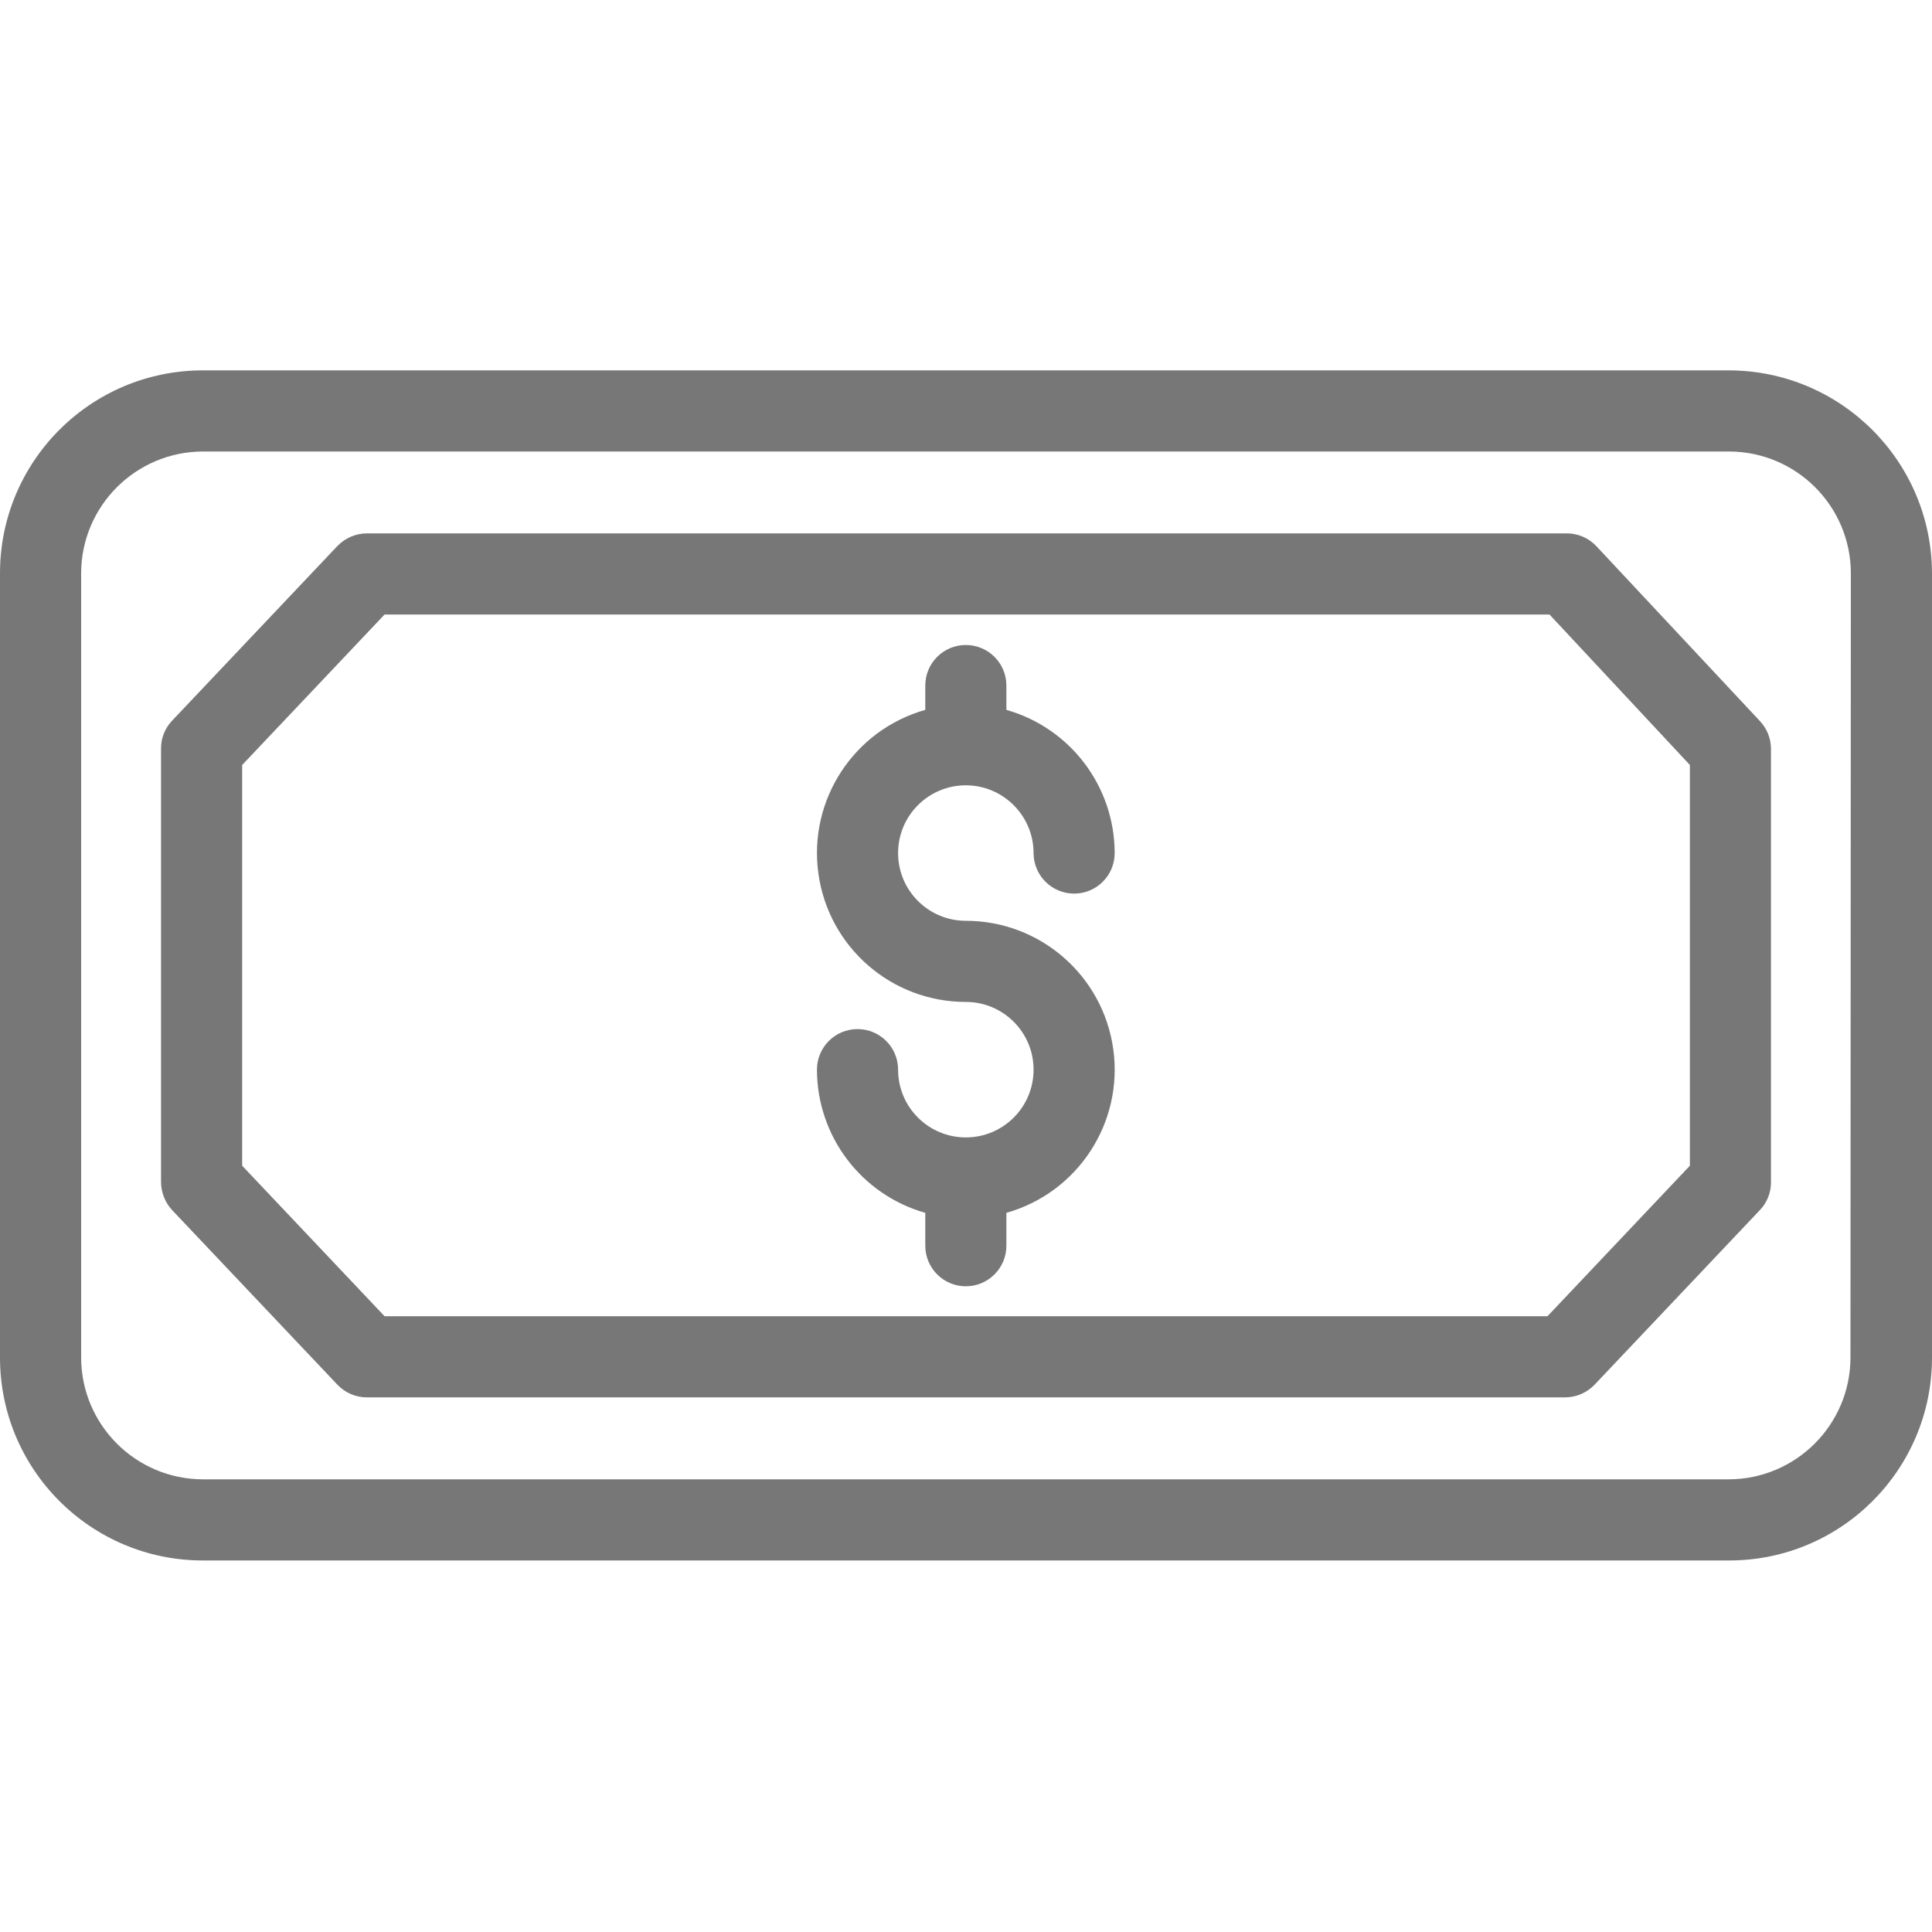<svg width="40" height="40" viewBox="0 0 40 40" fill="none" xmlns="http://www.w3.org/2000/svg">
<g clip-path="url(#clip0_2_5769)">
<path d="M19.996 16.259C20.77 16.26 21.398 16.888 21.399 17.662C21.399 18.125 21.775 18.501 22.239 18.501C22.703 18.501 23.078 18.125 23.078 17.662C23.077 16.284 22.162 15.074 20.836 14.697V14.193C20.836 13.729 20.46 13.354 19.996 13.354C19.533 13.354 19.157 13.729 19.157 14.193V14.697C17.677 15.116 16.732 16.562 16.944 18.086C17.155 19.61 18.458 20.744 19.996 20.744C20.771 20.744 21.399 21.372 21.399 22.146C21.399 22.921 20.771 23.549 19.996 23.549C19.222 23.549 18.594 22.921 18.594 22.146C18.594 21.682 18.218 21.306 17.754 21.306C17.29 21.306 16.914 21.682 16.914 22.146C16.916 23.524 17.831 24.734 19.157 25.111V25.791C19.157 26.255 19.533 26.631 19.996 26.631C20.46 26.631 20.836 26.255 20.836 25.791V25.111C22.316 24.692 23.261 23.245 23.049 21.722C22.837 20.198 21.535 19.064 19.996 19.064C19.222 19.064 18.594 18.436 18.594 17.662C18.594 16.887 19.222 16.259 19.996 16.259Z" fill="#777777"/>
<path d="M35.792 7.668H4.199C1.88 7.669 0.001 9.548 0 11.867V28.109C0.001 30.428 1.88 32.307 4.199 32.308H35.801C38.12 32.307 39.999 30.428 40 28.109V11.867C39.992 9.548 38.112 7.671 35.792 7.668ZM38.312 28.109C38.308 29.499 37.182 30.624 35.792 30.628H4.199C2.809 30.624 1.684 29.499 1.68 28.109V11.867C1.684 10.477 2.809 9.352 4.199 9.348H35.801C37.191 9.352 38.316 10.477 38.32 11.867L38.312 28.109Z" fill="#777777"/>
<path d="M33.055 11.312C32.896 11.141 32.675 11.044 32.442 11.043H7.6C7.369 11.043 7.148 11.137 6.987 11.303L3.561 14.923C3.413 15.079 3.331 15.287 3.334 15.502V24.471C3.335 24.686 3.416 24.893 3.561 25.051L6.987 28.67C7.147 28.838 7.369 28.933 7.6 28.931H32.4C32.631 28.931 32.852 28.837 33.013 28.67L36.439 25.051C36.587 24.895 36.669 24.687 36.666 24.471V15.502C36.665 15.29 36.584 15.086 36.439 14.931L33.055 11.312ZM34.987 24.135L32.039 27.251H7.962L5.014 24.135V15.838L7.962 12.723H32.081L34.987 15.838V24.135Z" fill="#777777"/>
</g>
<defs>
<clipPath id="clip0_2_5769">
<rect width="40" height="40" fill="white"/>
</clipPath>
</defs>
</svg>
